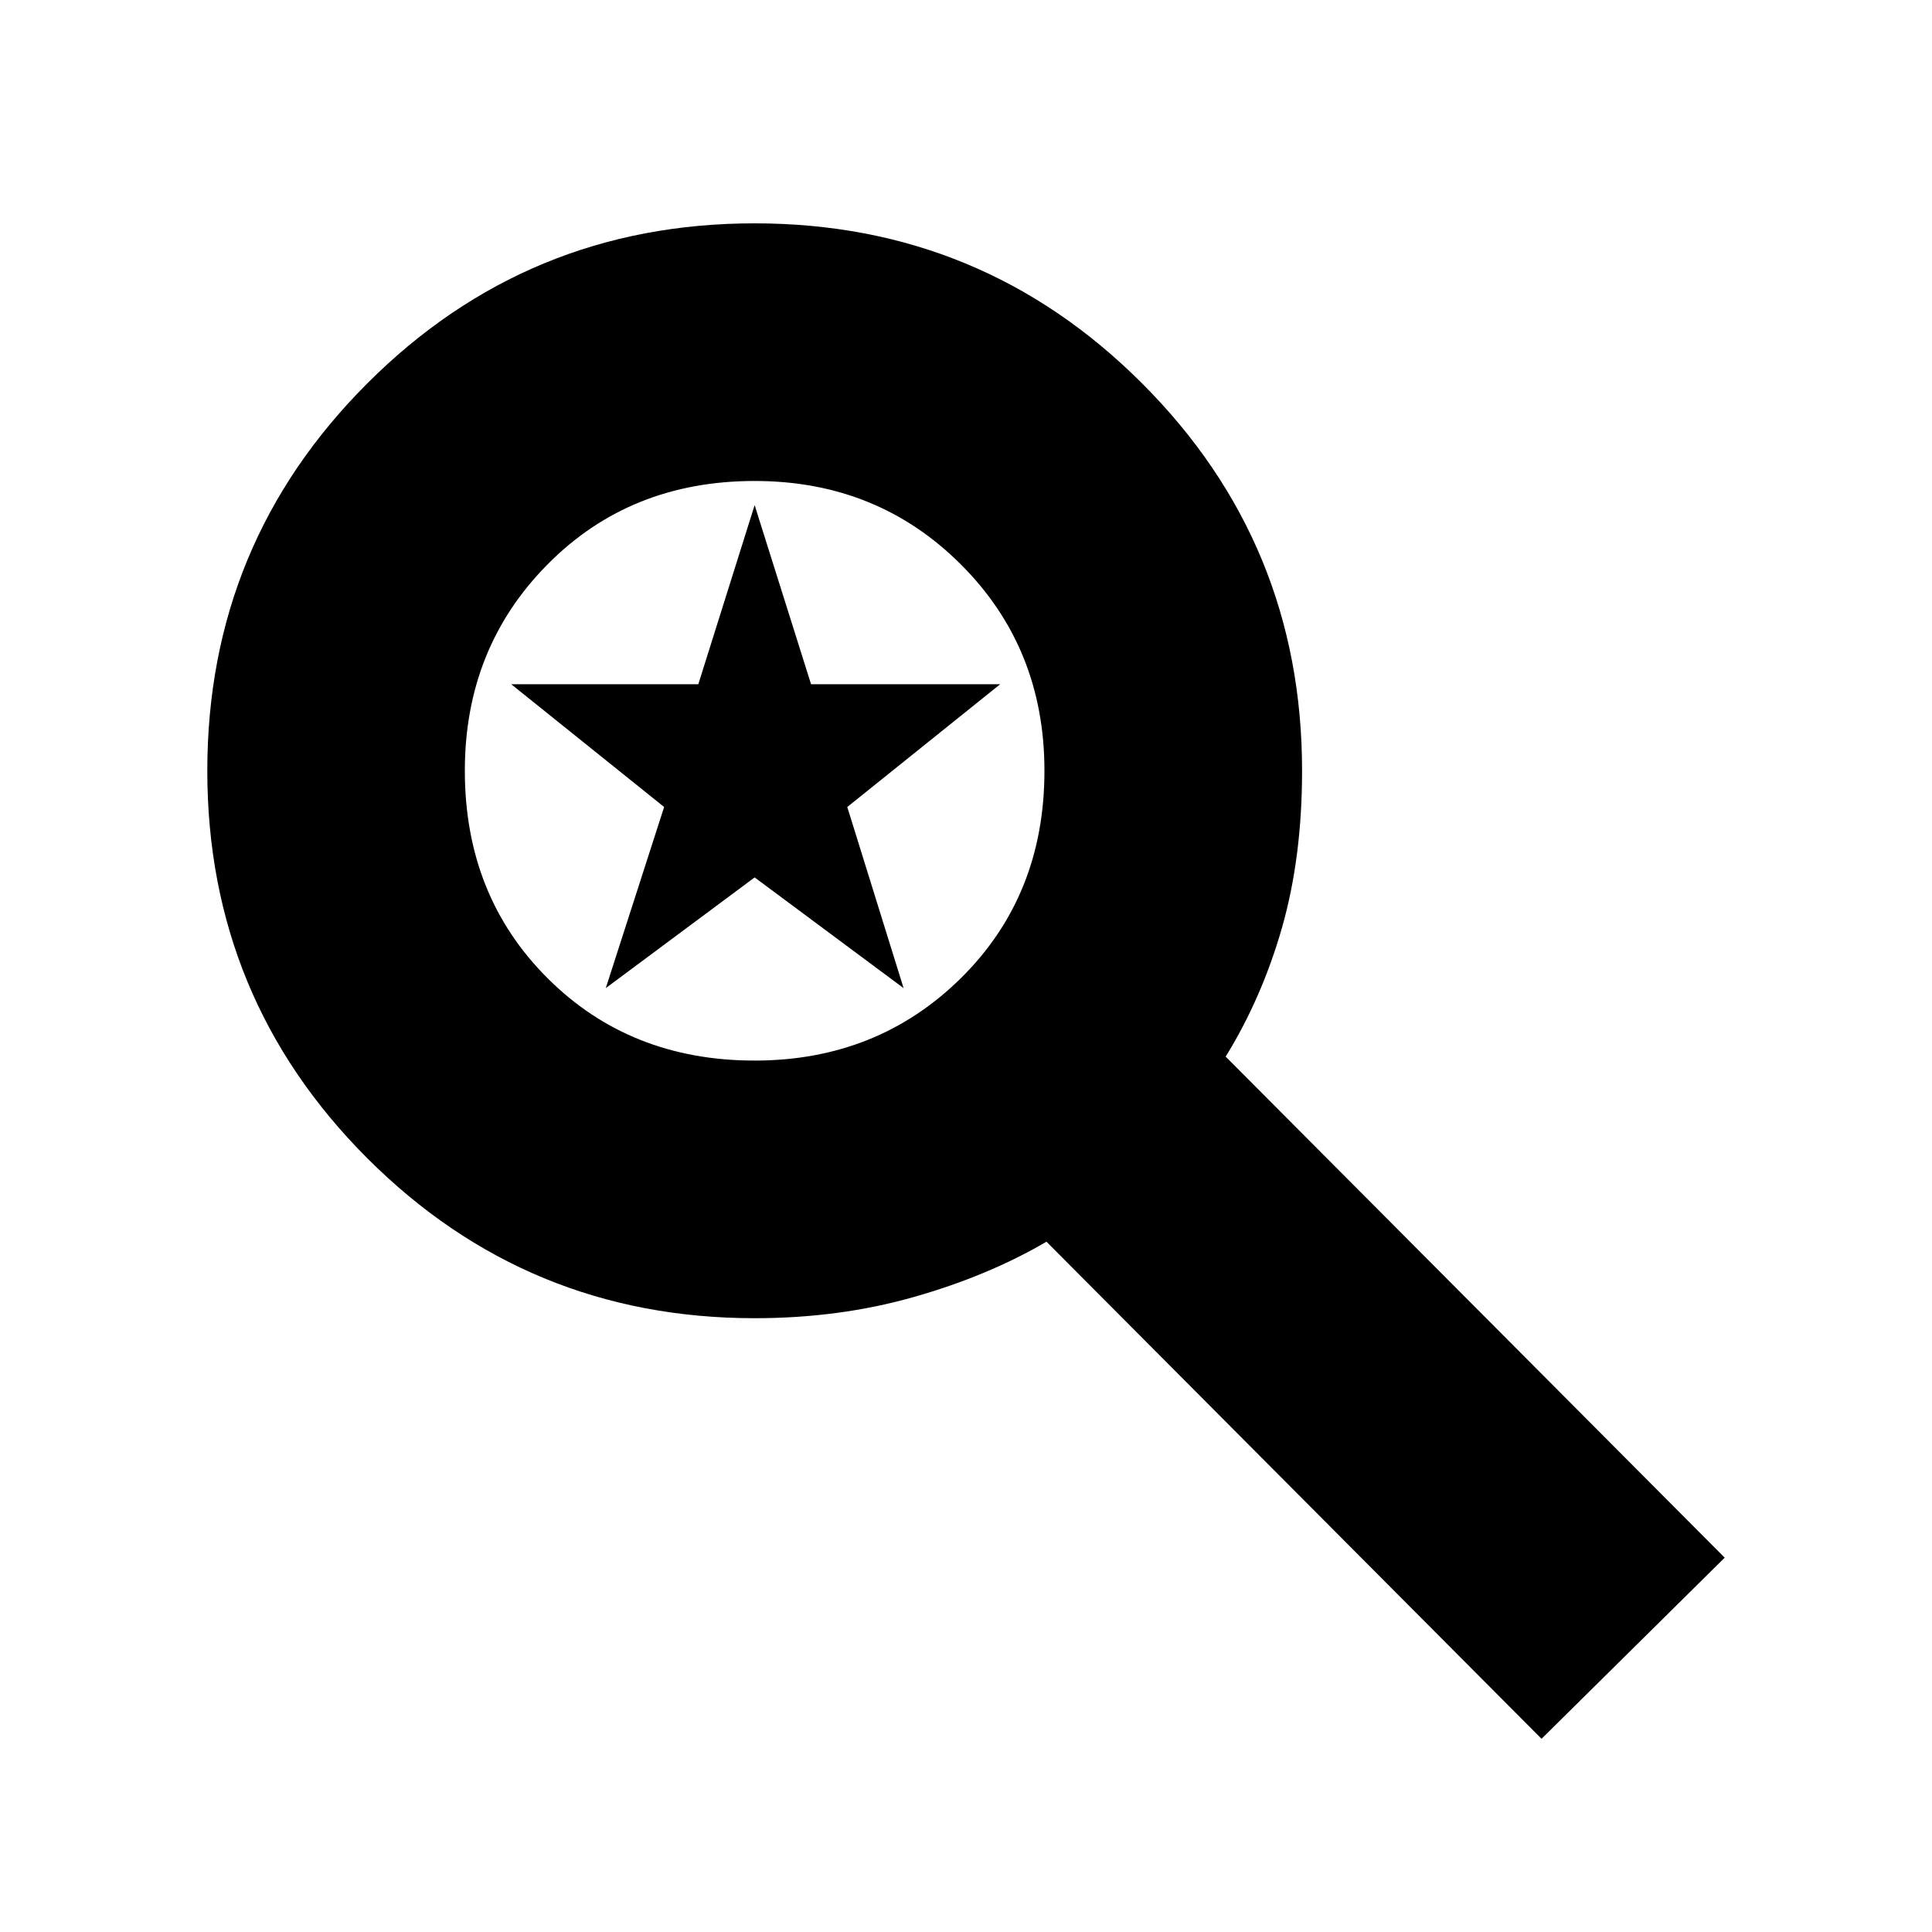 <svg xmlns="http://www.w3.org/2000/svg" height="20" width="20"><path d="m15.958 18-5.125-5.146q-.604.354-1.375.573-.77.219-1.646.219-2.354 0-4.01-1.656-1.656-1.657-1.656-4.011t1.656-4.01q1.656-1.657 4.01-1.657 2.355 0 4.011 1.657 1.656 1.656 1.656 4.01 0 .896-.208 1.625-.209.729-.583 1.334l5.166 5.187Zm-8.146-7.021q1.271 0 2.136-.854.864-.854.864-2.146 0-1.271-.864-2.135-.865-.865-2.136-.865-1.291 0-2.145.865-.855.864-.855 2.135 0 1.292.855 2.146.854.854 2.145.854Zm-1.541-.75.604-1.875-1.583-1.271h1.937l.583-1.854.584 1.854h1.958L8.771 8.354l.583 1.875-1.542-1.146Z"/></svg>